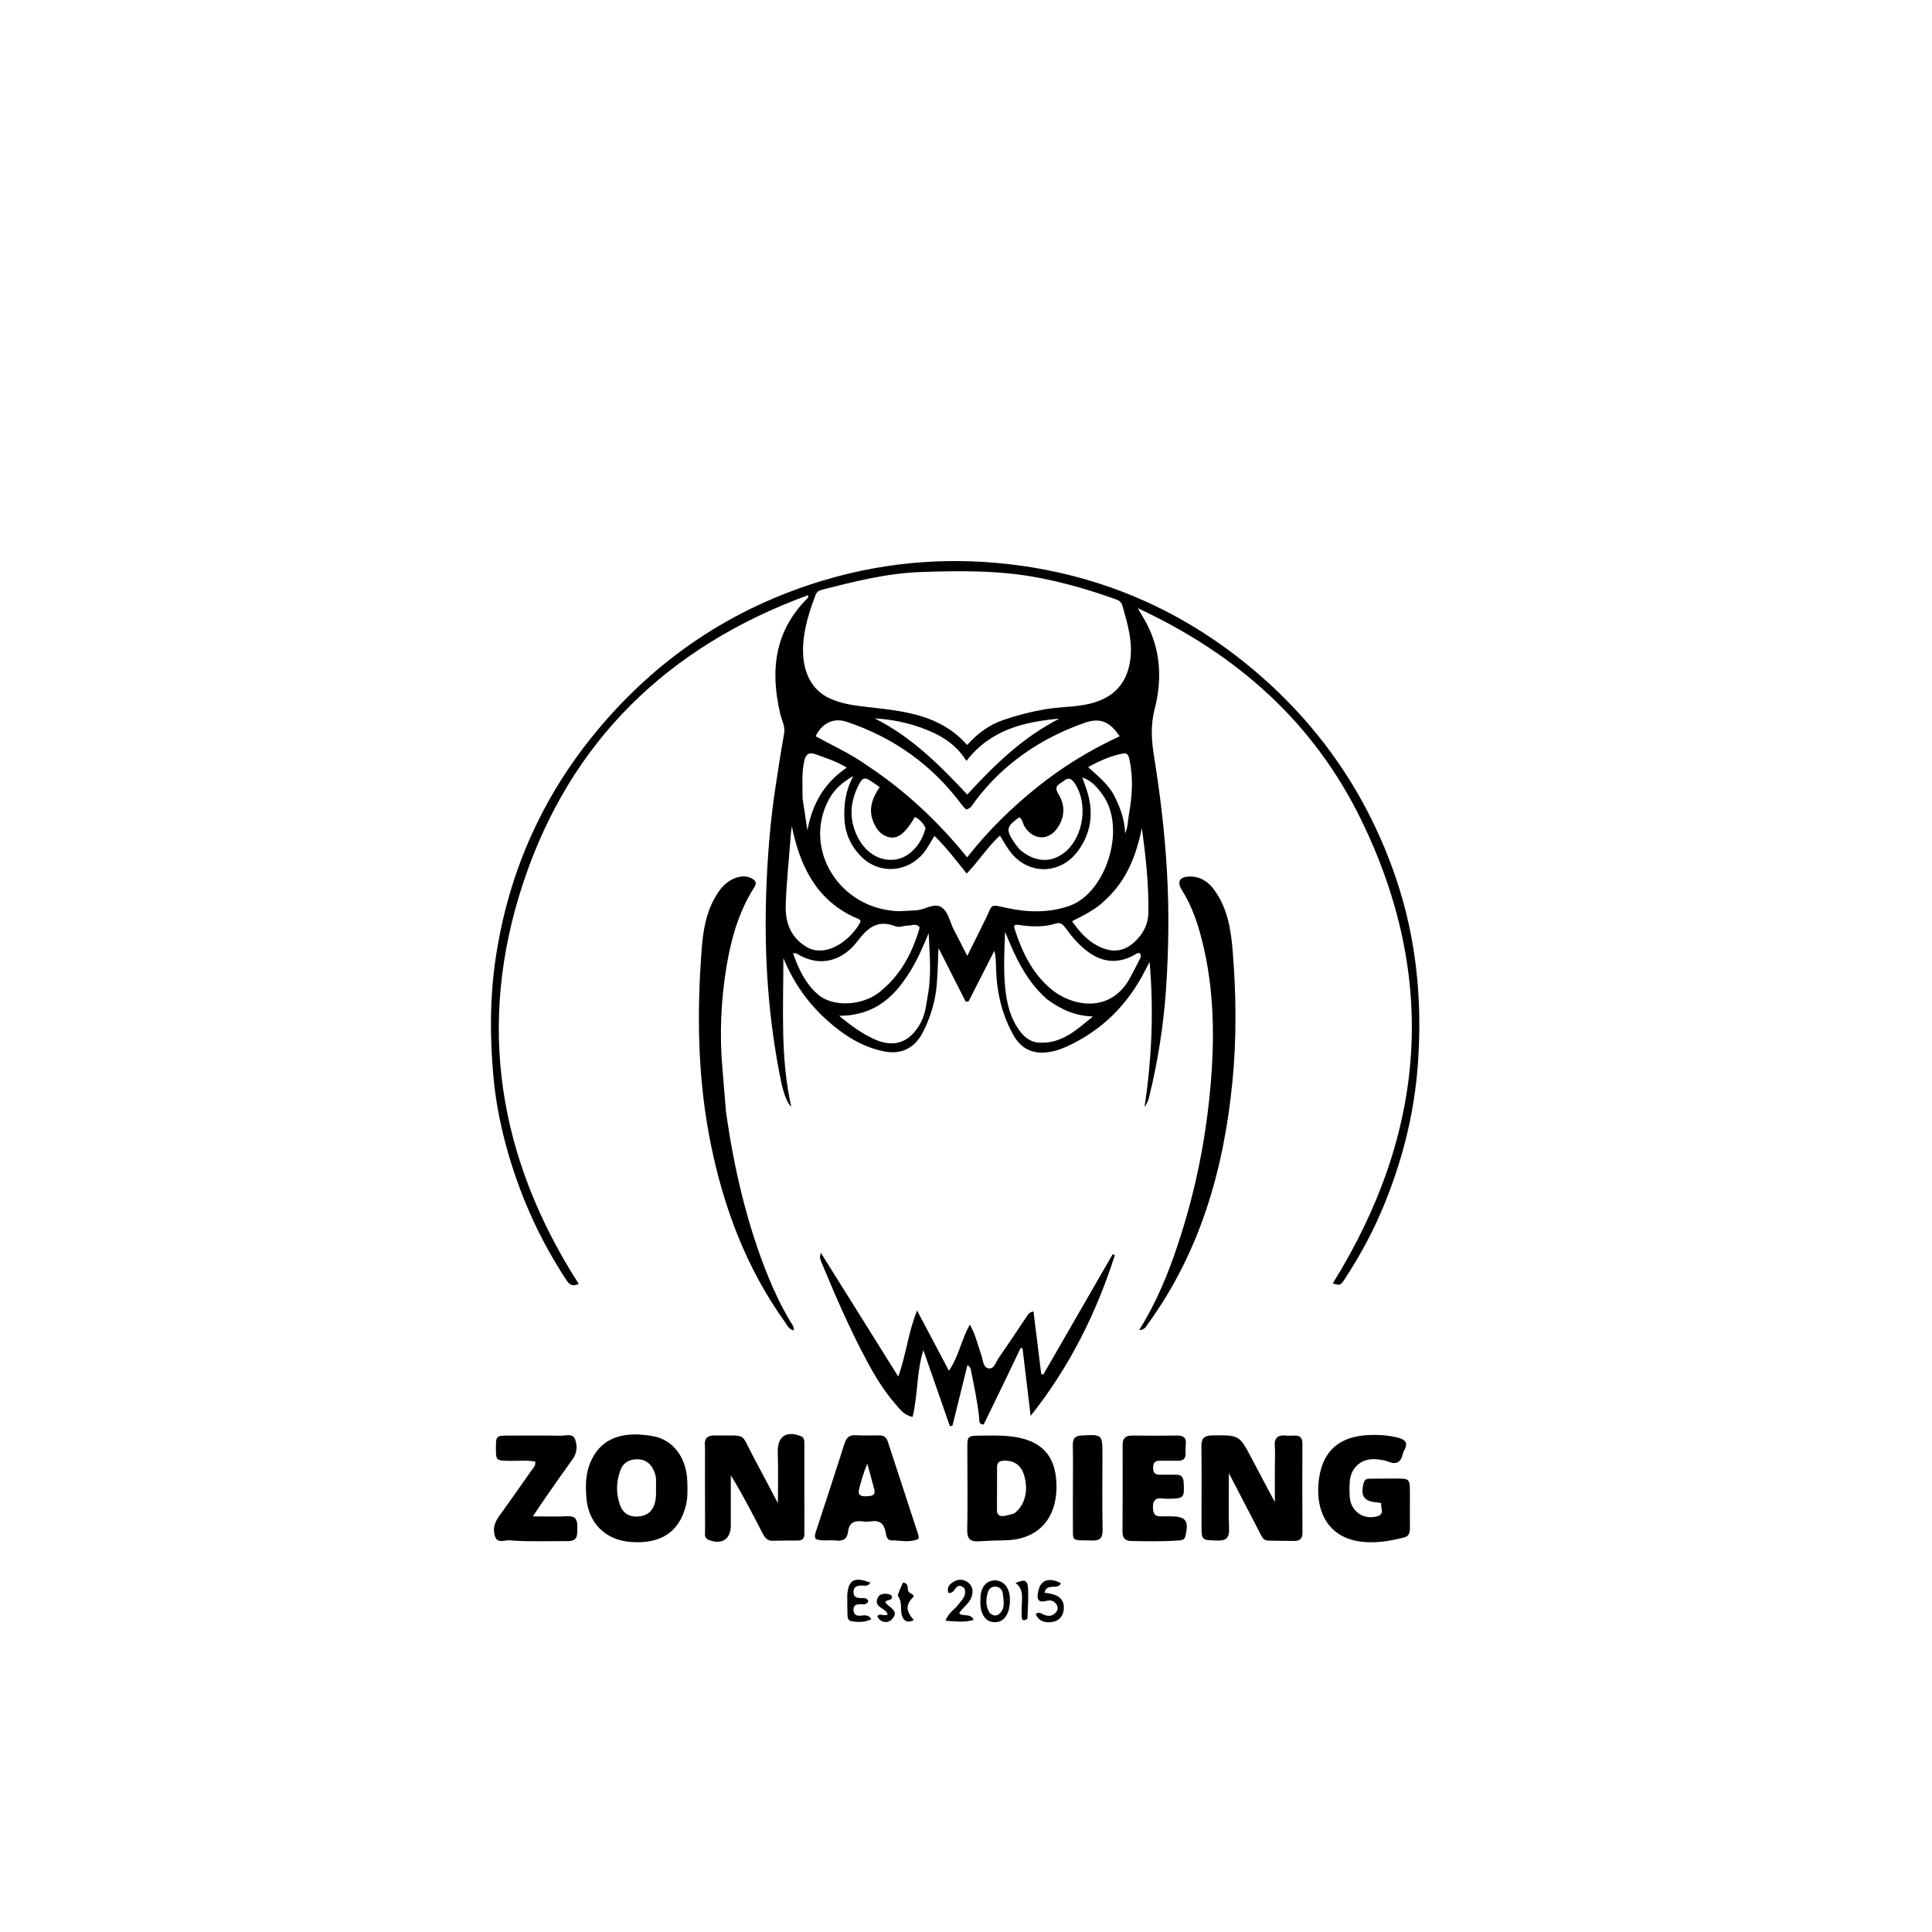 <svg version="1.1" id="Layer_1" xmlns="http://www.w3.org/2000/svg" xmlns:xlink="http://www.w3.org/1999/xlink" x="0px" y="0px"
	 width="100%" viewBox="0 0 1024 1024" enable-background="new 0 0 1024 1024" xml:space="preserve">
<path fill="#000000" opacity="1" stroke="none" 
	d="
M731.556,643.44 
	C726.248,655.573 719.998,666.766 713.008,677.544 
	C710.498,681.413 710.197,681.41 706.403,680.227 
	C755.656,600.936 762.604,518.732 721.341,434.294 
	C696.292,383.034 655.878,346.889 603.012,322.321 
	C604.949,325.627 606.241,327.678 607.385,329.809 
	C615.293,344.538 616.021,360.283 611.969,375.927 
	C609.695,384.705 610.361,392.846 611.737,401.375 
	C614.967,421.405 617.347,441.504 618.506,461.811 
	C619.686,482.497 619.428,503.115 618.052,523.709 
	C616.744,543.303 613.681,562.712 608.98,581.817 
	C608.555,583.543 607.713,585.165 606.615,586.761 
	C610.476,561.289 611.586,535.765 609.314,509.831 
	C608.616,511.155 607.893,512.467 607.223,513.805 
	C597.944,532.341 584.117,546.208 565.151,554.802 
	C561.319,556.538 557.191,557.706 553.114,557.895 
	C546.33,558.209 540.921,555.166 537.42,549.108 
	C530.93,537.878 528.237,525.659 527.908,512.823 
	C527.836,509.995 527.898,507.164 527.018,503.958 
	C522.465,512.901 517.912,521.844 513.359,530.787 
	C512.849,530.826 512.34,530.865 511.83,530.904 
	C507.243,521.848 502.657,512.793 497.417,502.449 
	C497.102,509.713 496.995,515.613 496.535,521.483 
	C495.819,530.623 493.237,539.095 489.113,547.179 
	C484.847,555.542 477.653,559.107 468.466,557.243 
	C456.659,554.847 446.93,548.484 438.177,540.588 
	C428.43,531.796 420.838,521.354 415.202,507.828 
	C415.224,534.867 413.532,560.543 419.402,586.681 
	C417.083,584.554 415.196,579.122 413.985,573.204 
	C407.376,540.925 405.048,508.284 406.034,475.408 
	C406.638,455.286 408.18,435.234 411.312,415.298 
	C412.704,406.438 413.981,397.56 415.607,388.737 
	C416.281,385.081 414.394,381.894 413.599,378.547 
	C408.148,355.601 410.381,334.551 428.021,317.057 
	C428.335,316.745 428.485,316.268 428.276,315.455 
	C354.202,342.615 302.342,392.58 277.351,467.808 
	C252.434,542.813 264.019,613.868 306.704,680.441 
	C303.854,682.007 301.983,681.149 300.403,678.76 
	C286.977,658.465 276.89,636.597 269.954,613.306 
	C265.772,599.263 262.788,584.921 261.486,570.312 
	C259.619,549.373 259.62,528.458 262.751,507.584 
	C269.459,462.872 287.029,422.937 315.753,388.099 
	C347.868,349.147 387.998,322.114 436.584,307.574 
	C471.356,297.168 506.717,294.855 542.316,300.004 
	C588.51,306.686 629.672,325.482 665.327,355.81 
	C700.149,385.428 725.022,421.929 739.79,465.184 
	C750.639,496.957 753.868,529.652 751.569,563.12 
	C749.653,591.028 742.759,617.535 731.556,643.44 
M553.736,375.955 
	C563.041,374.278 572.697,375.065 581.781,371.731 
	C591.408,368.198 596.931,361.54 598.798,351.426 
	C600.754,340.832 597.699,331.022 594.95,321.096 
	C594.443,319.263 593.233,318.301 591.607,317.714 
	C578.303,312.913 564.757,308.961 550.859,306.275 
	C529.961,302.237 508.866,302.441 487.721,303.207 
	C469.783,303.857 452.566,308.259 435.332,312.664 
	C433.889,313.033 432.874,313.773 432.226,315.474 
	C428.958,324.054 426.187,332.818 425.685,341.967 
	C425.059,353.37 428.448,364.899 439.598,370.087 
	C446.215,373.165 453.231,373.995 460.381,374.799 
	C479.405,376.941 498.607,378.898 512.595,394.868 
	C517.933,388.922 524.065,384.261 531.681,381.639 
	C538.62,379.25 545.669,377.394 553.736,375.955 
M476.486,482.956 
	C479.646,482.794 482.812,482.716 485.963,482.45 
	C490.367,482.078 495.051,478.434 498.902,480.817 
	C502.722,483.183 503.405,488.732 505.59,492.817 
	C507.809,496.965 509.877,501.193 512.656,506.651 
	C516.347,499.229 519.416,493.19 522.366,487.095 
	C526.358,478.846 524.336,479.236 534.018,481.31 
	C544.897,483.64 555.737,483.876 566.528,480.234 
	C586.068,473.638 597.398,439.06 584.333,421.132 
	C581.589,417.367 578.689,413.806 573.625,412.027 
	C574.726,415.212 575.842,417.945 576.616,420.77 
	C579.611,431.696 578.075,441.921 571.293,451.103 
	C561.838,463.903 544.56,463.86 535.156,451.053 
	C533.318,448.549 531.82,445.796 529.988,442.876 
	C523.444,448.884 518.832,456.264 512.385,463.01 
	C506.783,456.164 501.737,449.28 495.253,443.042 
	C493.585,445.819 492.452,447.829 491.203,449.765 
	C483.126,462.278 466.666,464.326 456.374,453.916 
	C450.936,448.416 447.909,441.709 447.548,433.814 
	C447.2,426.222 448.171,418.919 452.288,411.291 
	C445.794,415.075 442.186,418.598 439.581,423.274 
	C425.003,449.436 444.629,482.031 476.486,482.956 
M459.679,405.773 
	C479.665,419 497.013,435.149 512.61,454.394 
	C523.721,440.275 536.057,428.216 549.553,417.361 
	C563.02,406.53 577.663,397.514 593.453,390.252 
	C587.975,382.161 582.849,380.306 574.801,383.14 
	C551.612,391.308 532.063,404.581 517.083,424.298 
	C515.753,426.05 514.85,428.438 512.055,429.064 
	C511.289,428.225 510.441,427.444 509.765,426.535 
	C494.071,405.414 473.635,390.893 448.728,382.555 
	C442.019,380.31 435.691,383.083 432.314,390.243 
	C441.26,395.182 450.705,399.366 459.679,405.773 
M539.61,490.2 
	C536.962,489.83 537.43,491.285 537.958,492.913 
	C541.701,504.47 546.86,515.203 556.145,523.422 
	C568.248,534.135 589.498,537.353 599.481,517.245 
	C600.737,514.713 602.213,512.286 603.393,509.721 
	C604.03,508.337 605.373,506.91 604.113,505.195 
	C602.734,504.929 601.831,505.826 600.836,506.358 
	C592.292,510.928 584.272,510.108 576.53,504.357 
	C571.912,500.926 568.253,496.652 564.912,492.07 
	C563.537,490.183 562.156,488.666 559.585,489.479 
	C553.232,491.487 546.796,491.253 539.61,490.2 
M487.447,491.628 
	C485.875,489.192 483.549,490.526 481.549,490.544 
	C479.237,490.564 476.6,491.736 474.673,490.973 
	C465.209,487.228 459.964,491.632 454.415,498.928 
	C447.372,508.186 435.669,513.683 422.168,505.374 
	C421.82,505.16 421.267,505.278 420.298,505.2 
	C423.293,513.704 426.959,521.478 433.656,527.188 
	C441.602,533.961 457.051,533.086 466.15,525.843 
	C477.098,517.126 483.49,505.503 487.447,491.628 
M585.65,477.175 
	C580.832,482.049 574.668,484.967 568.221,488.269 
	C572.113,493.844 576.07,498.216 581.466,501.131 
	C589.932,505.705 596.965,504.409 603.333,497.185 
	C606.665,493.405 608.553,488.864 608.647,483.987 
	C608.935,468.941 607.273,454.009 605.235,438.977 
	C602.139,453.3 597.352,466.616 585.65,477.175 
M451.852,485.72 
	C432.061,475.984 423.867,458.37 419.707,437.985 
	C419.285,440.256 419.126,442.383 418.967,444.51 
	C418.084,456.273 416.807,468.025 416.445,479.804 
	C416.167,488.815 418.977,496.786 427.418,501.866 
	C437.728,508.072 451.348,498.224 456.198,488.277 
	C455.429,486.787 453.797,486.679 451.852,485.72 
M495.698,388.81 
	C485.556,383.949 474.829,381.426 463.547,380.747 
	C482.932,390.399 497.94,405.381 512.672,421.135 
	C527.41,405.03 542.471,390.576 561.481,380.901 
	C542.711,382.568 525.069,386.727 512.234,403.289 
	C508.073,396.641 502.694,392.311 495.698,388.81 
M478.371,520.806 
	C470.27,531.859 459.676,538.424 444.779,538.386 
	C450.954,543.627 456.664,547.608 463.015,550.608 
	C473.81,555.707 482.374,552.572 488.029,542.018 
	C490.559,537.297 490.926,532.165 491.826,527.177 
	C493.773,516.394 492.683,505.506 492.224,494.618 
	C488.409,503.615 484.704,512.489 478.371,520.806 
M554.948,529.62 
	C543.957,519.97 538.001,507.15 532.729,493.844 
	C532.352,502.657 531.918,511.321 532.475,519.921 
	C533.031,528.513 534.417,537.084 539.232,544.61 
	C541.937,548.839 545.48,552.269 550.609,552.603 
	C562.705,553.393 570.81,545.711 579.247,538.742 
	C570.161,538.516 562.507,535.204 554.948,529.62 
M540.355,450.153 
	C548.48,457.304 557.682,457.66 565.066,451.107 
	C574.482,442.75 576.634,425.809 569.737,415.329 
	C568.058,412.779 566.477,411.75 563.761,413.925 
	C561.537,415.705 558.249,416.453 560.914,420.703 
	C564.554,426.507 564.506,432.743 560.641,438.6 
	C555.951,445.707 547.735,445.466 543.144,438.239 
	C542.1,436.596 542.062,434.372 540.269,433.17 
	C533.372,438.042 533.021,439.702 537.489,446.414 
	C538.226,447.521 539.084,448.547 540.355,450.153 
M490.573,438.915 
	C489.369,436.277 487.487,434.339 484.925,432.988 
	C479.073,442.965 474.725,445.674 468.988,442.921 
	C465.988,441.482 464.292,438.81 462.996,435.838 
	C460.009,428.992 462.346,422.958 466.216,417.188 
	C464.929,416.275 463.995,415.595 463.044,414.941 
	C458.089,411.53 457.234,411.624 454.567,417.193 
	C450.552,425.575 450.134,434.146 454.125,442.723 
	C458.198,451.477 465.41,456.28 473.563,455.691 
	C481.074,455.149 488.053,448.58 490.573,438.915 
M596.353,441.715 
	C597.847,438.506 597.754,434.969 598.358,431.587 
	C600.057,422.077 600.736,412.516 598.704,402.945 
	C598.317,401.122 597.855,398.928 595.459,399.343 
	C588.964,400.467 583.066,403.149 576.746,406.584 
	C582.331,411.73 587.573,415.838 590.64,421.895 
	C593.744,428.023 596.08,434.334 596.353,441.715 
M425.375,423.079 
	C426.23,428.763 427.085,434.446 427.94,440.13 
	C430.451,426.325 436.705,415.038 448.796,406.856 
	C443.03,403.307 437.585,401.772 432.333,399.79 
	C428.894,398.492 427.12,399.64 426.294,403.263 
	C424.865,409.531 425.376,415.843 425.375,423.079 
z"/>
<path fill="#000000" opacity="1" stroke="none" 
	d="
M521.374,755.019 
	C518.544,754.967 519.126,752.869 518.969,751.405 
	C518.041,742.803 516.27,734.352 514.538,725.894 
	C514.378,725.113 513.992,724.379 512.768,723.521 
	C510.124,734.224 507.479,744.927 504.835,755.63 
	C504.377,755.717 503.918,755.804 503.46,755.891 
	C498.775,742.455 494.091,729.02 489.406,715.584 
	C485.774,727.175 486.523,739.221 483.705,750.983 
	C479.219,750.149 476.962,746.9 474.545,744.12 
	C468.62,737.303 463.908,729.638 459.644,721.694 
	C450.418,704.503 442.665,686.635 435.222,668.624 
	C434.784,667.564 434.225,666.521 435.092,664.043 
	C448.794,685.956 462.056,707.167 476.104,729.634 
	C480.433,717.388 481.462,705.823 486.069,694.608 
	C491.513,704.904 496.956,715.2 502.945,726.527 
	C508.412,718.5 509.512,709.87 514.052,702.11 
	C517.177,707.603 518.29,713.109 520.156,718.327 
	C521.068,720.876 520.943,724.799 524.04,725.272 
	C526.945,725.715 527.773,721.95 529.223,719.873 
	C534.274,712.635 539.12,705.254 544.059,697.939 
	C544.787,696.86 545.331,695.557 547.771,695.078 
	C549.14,706.157 550.503,717.185 551.867,728.213 
	C552.231,728.331 552.596,728.448 552.961,728.566 
	C565.227,707.287 577.493,686.008 589.759,664.728 
	C590.128,664.934 590.498,665.14 590.867,665.346 
	C581.015,696.098 566.799,724.632 546.259,750.462 
	C544.83,738.517 543.401,726.572 541.972,714.627 
	C541.634,714.57 541.296,714.514 540.958,714.457 
	C534.529,727.915 528.1,741.372 521.374,755.019 
z"/>
<path fill="#000000" opacity="1" stroke="none" 
	d="
M624.348,659.442 
	C633.897,630.698 639.597,601.619 641.914,571.791 
	C643.953,545.535 643.099,519.604 635.941,494.11 
	C633.727,486.228 630.784,478.657 626.394,471.677 
	C623.729,467.44 625.152,464.757 630.273,464.593 
	C635.839,464.415 640.156,467.062 643.428,471.489 
	C650.347,480.851 652.318,491.841 653.255,502.992 
	C655.237,526.581 655.513,550.245 653.168,573.795 
	C648.565,620.004 636.093,663.596 608.371,701.775 
	C607.455,703.036 606.895,704.782 603.772,705.013 
	C612.811,690.47 619.076,675.384 624.348,659.442 
z"/>
<path fill="#000000" opacity="1" stroke="none" 
	d="
M384.8,589.317 
	C389.113,619.651 395.88,648.888 407.301,676.936 
	C410.573,684.97 414.342,692.746 418.742,700.224 
	C419.556,701.606 420.849,702.833 420.724,705.159 
	C418.034,704.577 417.172,702.303 415.942,700.583 
	C395.637,672.183 383.616,640.324 376.725,606.339 
	C369.791,572.14 369.255,537.594 371.911,502.986 
	C372.614,493.827 374.06,484.454 378.732,476.104 
	C381.303,471.511 384.38,467.447 389.511,465.462 
	C392.412,464.34 395.317,464.074 398.225,465.481 
	C400.368,466.518 401.334,467.829 399.827,470.19 
	C391.706,482.913 387.611,497.123 385.151,511.797 
	C382.089,530.072 381.278,548.494 382.946,566.992 
	C383.603,574.282 384.111,581.585 384.8,589.317 
z"/>
<path fill="#000000" opacity="1" stroke="none" 
	d="
M675.7,777.003 
	C675.708,773.176 675.936,769.83 675.67,766.523 
	C675.309,762.035 677.329,760.473 681.536,760.871 
	C683.02,761.012 684.531,760.928 686.027,760.88 
	C688.882,760.789 690.312,761.961 690.301,764.995 
	C690.248,780.804 690.235,796.614 690.323,812.423 
	C690.34,815.449 688.935,816.725 686.168,816.73 
	C681.518,816.737 676.868,816.623 672.217,816.548 
	C669.522,816.505 668.768,814.397 667.764,812.452 
	C662.516,802.279 657.216,792.132 651.328,780.81 
	C651.328,791.435 651.113,800.811 651.418,810.171 
	C651.571,814.872 650.195,816.656 645.278,816.513 
	C636.836,816.268 636.824,816.543 636.825,808.058 
	C636.828,794.245 636.953,780.431 636.775,766.621 
	C636.72,762.298 638.257,760.839 642.578,760.791 
	C656.872,760.632 656.853,760.502 663.562,773.29 
	C667.346,780.503 671.201,787.68 675.699,796.142 
	C675.699,789.071 675.699,783.286 675.7,777.003 
z"/>
<path fill="#000000" opacity="1" stroke="none" 
	d="
M373.66,767.13 
	C373.068,762.362 374.8,760.703 379.231,760.804 
	C396.745,761.203 391.964,758.584 399.847,773.179 
	C403.953,780.779 407.933,788.447 412.307,796.721 
	C412.307,787.349 412.55,778.644 412.237,769.958 
	C411.936,761.602 416.403,758.14 424.243,761.096 
	C426.019,761.766 426.318,763.077 426.318,764.641 
	C426.323,780.799 426.295,796.956 426.334,813.114 
	C426.34,815.807 424.892,816.525 422.548,816.52 
	C418.219,816.511 413.889,816.517 409.562,816.635 
	C406.507,816.718 405.228,814.763 404.031,812.42 
	C398.812,802.202 393.524,792.02 387.349,781.931 
	C387.349,790.75 387.354,799.569 387.347,808.388 
	C387.341,815.805 382.623,818.926 375.633,816.199 
	C373.035,815.185 373.71,812.944 373.701,811.088 
	C373.638,796.596 373.662,782.104 373.66,767.13 
z"/>
<path fill="#000000" opacity="1" stroke="none" 
	d="
M312.868,775.206 
	C318.889,760.914 331.637,758.726 345.835,761.141 
	C356.994,763.04 364.041,772.846 364.307,785.692 
	C364.389,789.664 364.55,793.622 363.611,797.589 
	C360.229,811.879 350.332,818.565 334.161,817.265 
	C320.81,816.191 311.797,807.247 310.796,793.751 
	C310.341,787.618 310.265,781.438 312.868,775.206 
M347.714,784.912 
	C347.83,782.507 347.083,780.319 345.957,778.252 
	C344.095,774.834 341.014,773.326 337.295,773.451 
	C333.572,773.576 330.419,775.238 328.997,778.837 
	C326.532,785.076 326.399,791.549 328.663,797.833 
	C330.151,801.965 333.466,804.057 338.027,803.807 
	C342.468,803.562 345.489,801.564 346.917,797.17 
	C348.139,793.413 347.571,789.598 347.714,784.912 
z"/>
<path fill="#000000" opacity="1" stroke="none" 
	d="
M512.721,771.044 
	C512.83,760.431 511.388,760.951 522.452,760.887 
	C527.268,760.86 532.064,760.794 536.884,761.452 
	C551.674,763.47 559.352,771.185 559.926,786.045 
	C560.654,804.849 550.276,816.09 532.716,816.386 
	C528.065,816.465 523.409,816.627 518.767,816.927 
	C514.386,817.211 512.548,815.697 512.648,810.952 
	C512.923,797.818 512.729,784.675 512.721,771.044 
M537.451,802.189 
	C543.215,798.124 545.331,789.872 542.718,781.643 
	C541.049,776.388 537.257,773.929 531.814,774.227 
	C529.49,774.353 528.473,775.298 528.468,777.529 
	C528.451,785.16 528.423,792.792 528.42,800.424 
	C528.419,803.121 530.022,803.86 532.38,803.461 
	C533.85,803.212 535.295,802.814 537.451,802.189 
z"/>
<path fill="#000000" opacity="1" stroke="none" 
	d="
M735.981,783.68 
	C748.019,783.812 747.268,782.211 747.281,794.356 
	C747.287,799.518 747.231,804.681 747.279,809.843 
	C747.301,812.203 746.854,814.214 744.234,814.872 
	C736.118,816.913 727.907,818.323 719.549,816.826 
	C702.966,813.857 696.893,799.702 699.082,783.84 
	C701.168,768.728 710.216,761.236 725.531,760.597 
	C730.713,760.381 735.824,760.707 740.884,761.975 
	C744.702,762.932 746.55,764.669 744.3,768.643 
	C743.974,769.218 743.686,769.848 743.547,770.489 
	C742.555,775.057 740.108,776.552 735.623,774.629 
	C733.977,773.924 732.073,773.748 730.263,773.517 
	C721.942,772.453 715.832,777.478 715.356,785.81 
	C715.214,788.3 715.21,790.814 715.378,793.301 
	C715.891,800.898 722.442,805.67 729.805,803.72 
	C734.079,802.589 731.718,799.313 732.062,796.73 
	C731.119,796.536 730.489,796.333 729.848,796.286 
	C722.928,795.78 721.021,792.949 722.751,786.07 
	C723.231,784.162 724.395,783.756 725.995,783.736 
	C729.159,783.697 732.323,783.697 735.981,783.68 
z"/>
<path fill="#000000" opacity="1" stroke="none" 
	d="
M466.499,760.798 
	C469.163,760.94 470.03,762.456 470.635,764.306 
	C476.004,780.725 481.392,797.138 486.746,813.562 
	C486.936,814.147 486.824,814.83 486.859,815.602 
	C482.119,817.868 477.258,816.371 472.552,816.442 
	C470.091,816.479 469.697,813.866 469.356,811.959 
	C468.574,807.59 466.264,805.652 461.76,806.332 
	C460.133,806.578 458.417,806.549 456.781,806.342 
	C452.58,805.81 449.979,807.353 449.51,811.701 
	C449.071,815.771 446.741,816.977 442.973,816.495 
	C439.406,816.039 435.694,817.095 432.348,815.69 
	C431.451,813.944 432.205,812.564 432.663,811.159 
	C437.652,795.838 442.724,780.543 447.571,765.177 
	C448.589,761.951 450.139,760.512 453.583,760.707 
	C457.727,760.941 461.895,760.769 466.499,760.798 
M459.569,793.031 
	C461.874,792.915 464.209,792.717 463.379,789.421 
	C462.237,784.881 460.946,780.378 459.719,775.859 
	C457.711,780.268 456.599,784.595 455.415,788.902 
	C454.582,791.929 455.551,793.384 459.569,793.031 
z"/>
<path fill="#000000" opacity="1" stroke="none" 
	d="
M271.004,816.466 
	C267.837,815.891 264.006,818.39 262.507,814.679 
	C261.031,811.026 261.938,807.207 264.375,803.83 
	C270.123,795.868 275.782,787.841 281.388,779.779 
	C282.382,778.349 283.965,777.108 283.727,774.699 
	C279.185,773.825 274.561,774.365 269.982,774.284 
	C262.96,774.161 262.832,774.109 262.853,767.439 
	C262.873,760.924 262.902,760.892 270.212,760.891 
	C279.202,760.889 288.194,760.806 297.182,760.959 
	C299.836,761.004 303.583,759.551 304.793,762.849 
	C306.017,766.183 305.974,769.985 303.552,773.322 
	C298.666,780.057 293.929,786.9 289.165,793.723 
	C287.096,796.688 285.114,799.714 282.42,803.708 
	C289.168,803.708 294.912,803.926 300.629,803.637 
	C304.987,803.416 306.092,805.427 305.995,809.299 
	C305.901,813.033 306.645,816.877 300.883,816.827 
	C291.066,816.743 281.243,817.242 271.004,816.466 
z"/>
<path fill="#000000" opacity="1" stroke="none" 
	d="
M616.274,803.68 
	C617.896,803.684 619.06,803.687 620.225,803.688 
	C628.557,803.692 630.207,805.883 628.32,814.059 
	C627.873,815.993 626.716,816.331 625.124,816.449 
	C616.653,817.078 608.175,816.918 599.694,816.778 
	C596.429,816.724 594.927,815.296 594.95,811.889 
	C595.052,796.588 595.058,781.287 595.01,765.986 
	C594.999,762.471 596.341,760.816 600.017,760.873 
	C607.998,760.997 615.984,760.97 623.966,760.879 
	C627.367,760.84 628.922,762.17 628.483,765.667 
	C628.297,767.145 628.288,768.662 628.37,770.152 
	C628.539,773.21 627.004,774.304 624.139,774.234 
	C620.981,774.158 617.818,774.287 614.66,774.216 
	C612.042,774.157 611.186,775.475 611.176,777.914 
	C611.165,780.369 612.045,781.669 614.653,781.616 
	C617.479,781.558 620.309,781.712 623.134,781.636 
	C626.038,781.557 627.221,782.755 627.373,785.751 
	C627.792,794.041 627.625,794.185 619.092,794.409 
	C615.788,794.496 610.883,792.341 611.077,799.128 
	C611.177,802.615 612.413,804.052 616.274,803.68 
z"/>
<path fill="#000000" opacity="1" stroke="none" 
	d="
M568.657,793 
	C568.662,783.688 568.78,774.874 568.619,766.064 
	C568.555,762.546 569.643,760.996 573.374,760.824 
	C584.341,760.317 584.322,760.193 584.309,771.291 
	C584.294,784.426 584.165,797.563 584.387,810.695 
	C584.459,814.937 583.33,816.641 578.807,816.502 
	C567.078,816.141 568.833,817.84 568.665,806.469 
	C568.601,802.147 568.656,797.823 568.657,793 
z"/>
<path fill="#000000" opacity="1" stroke="none" 
	d="
M535.265,849.799 
	C534.984,851.524 534.841,852.86 534.408,854.095 
	C533.126,857.753 530.589,860.12 526.605,859.774 
	C522.56,859.422 520.665,856.322 519.901,852.723 
	C519.46,850.65 519.629,848.419 519.718,846.268 
	C519.925,841.23 522.818,837.839 526.919,837.655 
	C531.143,837.465 534.322,840.421 535.103,845.387 
	C535.307,846.689 535.223,848.037 535.265,849.799 
M524.471,854.791 
	C526.117,856.377 528.078,856.839 529.778,855.262 
	C533.04,852.236 531.871,848.237 531.499,844.553 
	C531.305,842.63 529.86,841.198 527.895,840.964 
	C525.322,840.659 523.928,842.368 523.383,844.62 
	C522.598,847.86 522.35,851.135 524.471,854.791 
z"/>
<path fill="#000000" opacity="1" stroke="none" 
	d="
M550.306,843.391 
	C551.451,837.353 556.132,835.804 562.328,839.161 
	C560.711,842.905 554.7,838.76 553.617,844.154 
	C558.888,844.855 564.091,845.992 563.843,852.559 
	C563.702,856.296 561.474,859.215 557.373,859.72 
	C553.713,860.171 550.548,859.314 548.951,855.425 
	C550.958,853.962 552.331,855.567 553.769,856.03 
	C556.115,856.786 558.036,856.484 559.638,854.631 
	C560.73,853.367 560.904,851.922 560.012,850.471 
	C558.798,848.499 556.871,847.908 554.799,848.472 
	C550.308,849.697 549.318,847.74 550.306,843.391 
z"/>
<path fill="#000000" opacity="1" stroke="none" 
	d="
M511.222,841.93 
	C509.618,840.355 508.164,839.958 506.71,841.563 
	C505.654,842.729 505.08,844.55 502.701,844.281 
	C501.545,840.988 503.739,839.254 505.967,838.087 
	C508.445,836.789 511.264,837.113 513.425,839.024 
	C515.841,841.159 515.864,844.028 514.764,846.832 
	C513.468,850.133 510.21,852.018 508.359,855.078 
	C510.474,857.122 514.239,854.695 516.061,858.575 
	C511.088,860.056 506.4,859.367 501.144,859.016 
	C502.617,854.896 505.874,853.176 507.898,850.495 
	C509.771,848.016 512.453,845.923 511.222,841.93 
z"/>
<path fill="#000000" opacity="1" stroke="none" 
	d="
M449.074,845.258 
	C449.736,837.204 452.908,835.596 461.297,838.842 
	C460.039,841.199 457.827,840.267 456.099,840.378 
	C453.728,840.531 452.346,841.327 452.386,843.936 
	C452.425,846.437 453.972,846.897 456.004,846.992 
	C457.558,847.065 459.372,846.644 460.24,848.547 
	C459.371,850.834 457.47,850.217 455.936,850.266 
	C453.866,850.332 452.317,850.743 452.377,853.277 
	C452.443,856.039 454.126,856.526 456.412,856.315 
	C458.314,856.14 460.326,855.707 461.842,858.196 
	C458.228,859.996 454.687,859.85 451.178,859.253 
	C449.365,858.944 449.215,857.179 449.174,855.671 
	C449.086,852.357 449.088,849.04 449.074,845.258 
z"/>
<path fill="#000000" opacity="1" stroke="none" 
	d="
M481.408,843.336 
	C482.146,844.84 484.148,844.577 484.252,846.277 
	C479.837,850.476 480.101,853.789 484.319,858.708 
	C480.933,860.328 478.843,859.239 477.951,855.964 
	C477.07,852.732 478.356,849.122 475.926,845.943 
	C475.583,845.493 477.435,841.165 478.647,838.816 
	C481.723,839.117 480.716,841.517 481.408,843.336 
z"/>
<path fill="#000000" opacity="1" stroke="none" 
	d="
M469.003,844.711 
	C470.947,844.765 472.342,845.043 472.846,846.421 
	C472.462,848.857 469.988,847.455 469.208,849.233 
	C470.981,851.981 477.262,853.8 472.609,858.358 
	C470.491,860.432 466.789,860.34 464.936,856.597 
	C466.624,854.691 468.603,856.968 470.481,855.703 
	C469.678,852.209 463.042,852.169 465.105,847.099 
	C465.73,845.563 466.958,844.826 469.003,844.711 
z"/>
<path fill="#000000" opacity="1" stroke="none" 
	d="
M544.538,858.007 
	C541.735,859.846 541.51,858.012 541.481,856.217 
	C541.441,853.73 541.516,851.236 541.643,848.751 
	C541.829,845.083 541.804,841.512 538.241,839.058 
	C543.156,836.832 544.729,837.533 544.911,842.238 
	C545.11,847.365 544.819,852.51 544.538,858.007 
z"/>
</svg>